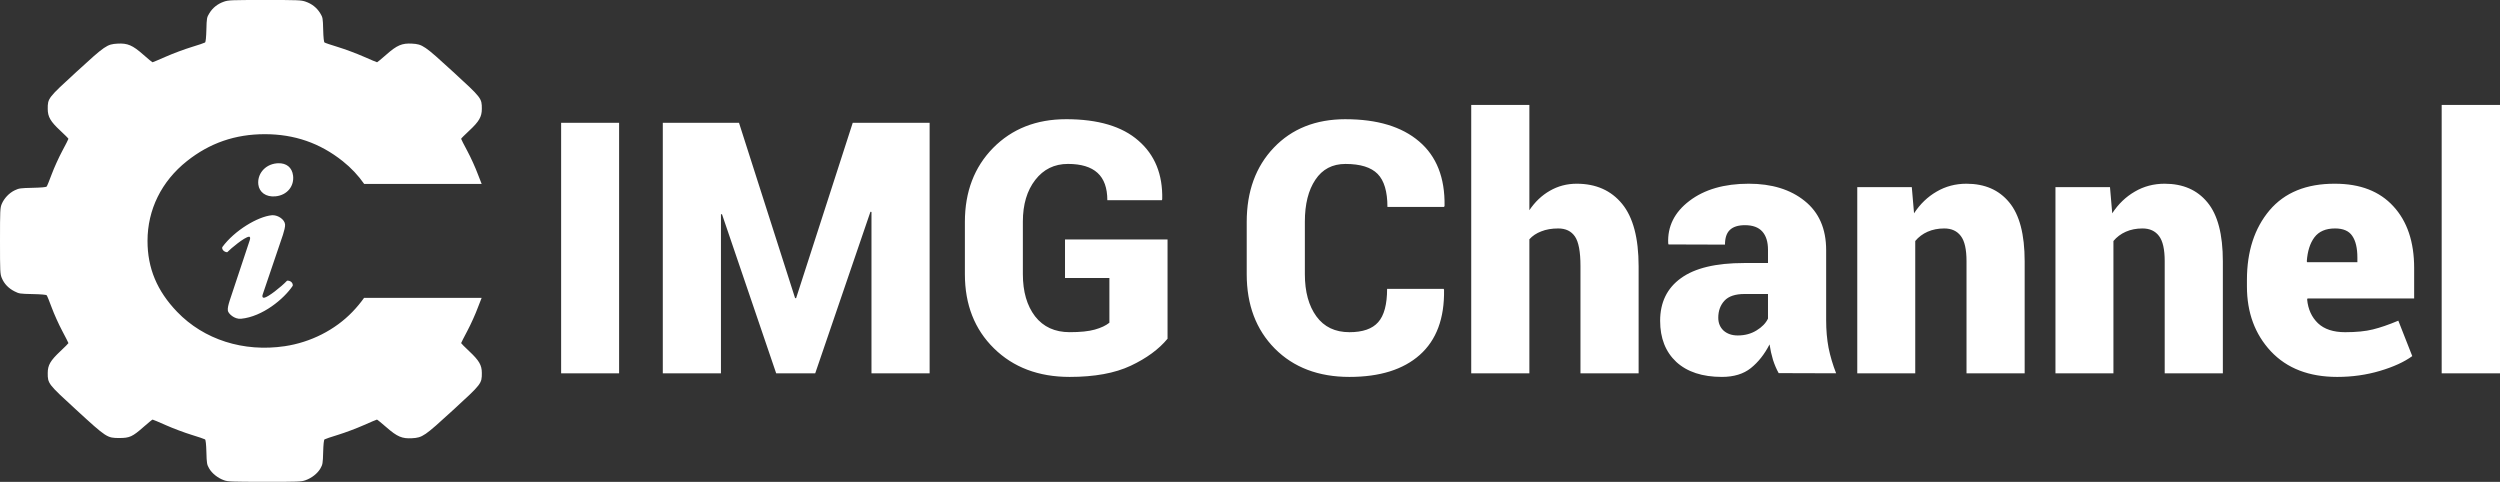 <?xml version="1.0" encoding="UTF-8" standalone="no"?>
<!-- Created with Inkscape (http://www.inkscape.org/) -->

<svg
   xmlns:dc="http://purl.org/dc/elements/1.1/"
   xmlns:cc="http://creativecommons.org/ns#"
   xmlns:rdf="http://www.w3.org/1999/02/22-rdf-syntax-ns#"
   xmlns:svg="http://www.w3.org/2000/svg"
   xmlns="http://www.w3.org/2000/svg"
   xmlns:sodipodi="http://sodipodi.sourceforge.net/DTD/sodipodi-0.dtd"
   xmlns:inkscape="http://www.inkscape.org/namespaces/inkscape"
   width="686.385mm"
   height="132.292mm"
   viewBox="0 0 686.385 132.292"
   version="1.1"
   id="svg8"
   sodipodi:docname="logo.svg"
   inkscape:version="0.92.3 (2405546, 2018-03-11)">
  <rect x="0" y="0" width="686.385" height="132.292" fill="#333333" stroke="none"/>
  <defs
     id="defs2" />
  <sodipodi:namedview
     id="base"
     pagecolor="#ffffff"
     bordercolor="#666666"
     borderopacity="1.0"
     inkscape:pageopacity="0.0"
     inkscape:pageshadow="2"
     inkscape:zoom="0.35355339"
     inkscape:cx="1830.8421"
     inkscape:cy="83.509656"
     inkscape:document-units="mm"
     inkscape:current-layer="layer1"
     showgrid="false"
     inkscape:window-width="1920"
     inkscape:window-height="1001"
     inkscape:window-x="-9"
     inkscape:window-y="-9"
     inkscape:window-maximized="1" />
  <g
     inkscape:label="Layer 1"
     inkscape:groupmode="layer"
     id="layer1"
     transform="translate(0,-164.708)">
    <path
       style="fill:#ffffff;stroke-width:0.236"
       d="m 72.699,164.708 c -9.28,0 -9.952,0.027 -11.2,0.452 -1.723,0.587 -3.102,1.678 -4.016,3.18 -0.705,1.158 -0.737,1.336 -0.818,4.514 -0.055,2.148 -0.185,3.383 -0.371,3.523 -0.158,0.118 -1.83,0.684 -3.716,1.256 -1.886,0.573 -5.032,1.746 -6.992,2.608 -1.959,0.862 -3.632,1.567 -3.718,1.567 -0.086,0 -1.228,-0.947 -2.539,-2.104 -2.929,-2.586 -4.306,-3.174 -7.061,-3.016 -2.887,0.166 -3.388,0.511 -11.278,7.745 -7.857,7.205 -7.888,7.245 -7.884,10.183 0.004,2.162 0.755,3.458 3.467,5.974 1.22,1.132 2.218,2.136 2.218,2.232 0,0.096 -0.77,1.608 -1.709,3.361 -0.94,1.753 -2.234,4.605 -2.875,6.337 -0.641,1.732 -1.268,3.268 -1.394,3.411 -0.148,0.169 -1.503,0.289 -3.864,0.342 -3.378,0.076 -3.726,0.125 -4.911,0.689 -1.518,0.723 -2.909,2.19 -3.565,3.76 C 0.034,221.78 0,222.524 0,230.852 c 0,8.45 0.029,9.062 0.496,10.197 0.645,1.568 1.844,2.822 3.495,3.654 1.273,0.642 1.468,0.672 4.96,0.745 2.36,0.05 3.719,0.168 3.872,0.337 0.13,0.143 0.751,1.665 1.38,3.381 0.629,1.716 1.92,4.579 2.867,6.362 0.947,1.783 1.722,3.306 1.722,3.383 0,0.078 -1.007,1.088 -2.238,2.245 -2.72,2.559 -3.444,3.806 -3.448,5.943 -0.005,2.938 0.026,2.978 7.884,10.183 8.267,7.581 8.424,7.684 11.773,7.684 2.835,5.9e-4 3.601,-0.35 6.673,-3.055 1.252,-1.102 2.359,-2.005 2.459,-2.005 0.1,0 1.759,0.7 3.685,1.555 1.926,0.855 5.061,2.032 6.965,2.616 1.904,0.583 3.59,1.154 3.748,1.268 0.186,0.135 0.318,1.368 0.376,3.516 0.083,3.074 0.137,3.391 0.757,4.469 0.78,1.356 2.391,2.637 4.068,3.233 1.09,0.388 2.008,0.423 11.138,0.433 9.239,0.01 10.04,-0.02 11.203,-0.422 1.726,-0.597 3.338,-1.862 4.133,-3.244 0.62,-1.079 0.674,-1.396 0.758,-4.469 0.058,-2.148 0.19,-3.381 0.376,-3.516 0.158,-0.114 1.845,-0.685 3.749,-1.268 1.904,-0.583 5.038,-1.761 6.964,-2.616 1.926,-0.855 3.582,-1.555 3.679,-1.555 0.097,0 1.266,0.952 2.597,2.115 2.969,2.593 4.303,3.162 7.036,3.005 2.887,-0.166 3.388,-0.511 11.278,-7.745 7.857,-7.205 7.888,-7.245 7.884,-10.183 -0.004,-2.137 -0.727,-3.385 -3.447,-5.943 -1.231,-1.157 -2.238,-2.168 -2.238,-2.245 0,-0.078 0.775,-1.6 1.722,-3.383 0.947,-1.783 2.238,-4.646 2.867,-6.362 0.397,-1.083 0.776,-2.044 1.045,-2.675 H 99.956 c -0.929,1.313 -1.99,2.589 -3.185,3.833 -4.779,4.974 -11.473,8.373 -18.576,9.432 -11.318,1.688 -22.224,-1.791 -29.566,-9.432 -5.523,-5.748 -8.127,-11.985 -8.127,-19.467 0,-8.588 3.832,-16.357 10.804,-21.903 6.26,-4.98 13.266,-7.404 21.394,-7.404 8.127,0 15.134,2.425 21.394,7.404 2.318,1.844 4.293,3.953 5.898,6.261 h 32.257 c -0.27,-0.636 -0.652,-1.604 -1.055,-2.695 -0.639,-1.733 -1.933,-4.584 -2.875,-6.337 -0.942,-1.753 -1.713,-3.266 -1.713,-3.362 0,-0.096 0.998,-1.1 2.218,-2.231 2.711,-2.516 3.463,-3.812 3.467,-5.974 0.005,-2.938 -0.026,-2.978 -7.884,-10.183 -7.889,-7.235 -8.39,-7.579 -11.278,-7.745 -2.754,-0.158 -4.132,0.429 -7.061,3.016 -1.31,1.157 -2.453,2.104 -2.538,2.104 -0.086,0 -1.759,-0.705 -3.718,-1.567 -1.959,-0.862 -5.106,-2.035 -6.992,-2.608 -1.886,-0.573 -3.558,-1.138 -3.716,-1.256 -0.186,-0.139 -0.316,-1.375 -0.371,-3.523 -0.081,-3.178 -0.113,-3.356 -0.818,-4.514 -0.914,-1.502 -2.292,-2.593 -4.016,-3.18 -1.248,-0.425 -1.92,-0.452 -11.2,-0.452 z m 331.231,28.808 v 73.684 h 15.965 v -36.795 c 0.85,-0.945 1.937,-1.669 3.259,-2.172 1.323,-0.535 2.881,-0.803 4.676,-0.803 2.047,0 3.574,0.74 4.582,2.22 1.008,1.48 1.512,4.172 1.512,8.077 v 29.473 h 15.965 v -29.379 c 0,-7.746 -1.512,-13.462 -4.535,-17.146 -3.023,-3.684 -7.179,-5.526 -12.47,-5.526 -2.677,0 -5.132,0.646 -7.368,1.937 -2.204,1.26 -4.078,3.038 -5.621,5.337 v -28.907 z m 266.443,0 v 73.684 h 16.012 v -73.684 z m -377.685,3.921 c -8.156,0 -14.831,2.629 -20.027,7.888 -5.164,5.259 -7.746,12.029 -7.746,20.31 v 14.359 c 0,8.345 2.661,15.13 7.982,20.357 5.322,5.227 12.249,7.841 20.783,7.841 6.833,0 12.422,-1.023 16.767,-3.07 4.345,-2.047 7.715,-4.519 10.108,-7.416 v -27.254 h -28.151 v 10.58 h 12.186 v 12.28 c -0.976,0.787 -2.314,1.417 -4.015,1.889 -1.669,0.472 -3.968,0.708 -6.896,0.708 -4.062,0 -7.226,-1.448 -9.493,-4.345 -2.236,-2.928 -3.354,-6.786 -3.354,-11.572 v -14.453 c 0,-4.692 1.134,-8.502 3.401,-11.43 2.267,-2.928 5.258,-4.393 8.974,-4.393 3.621,0 6.33,0.819 8.125,2.456 1.795,1.637 2.692,4.141 2.692,7.51 h 14.973 l 0.095,-0.283 c 0.157,-6.802 -2.016,-12.155 -6.518,-16.059 -4.471,-3.936 -11.1,-5.904 -19.885,-5.904 z m 76.715,0 c -8.156,0 -14.721,2.613 -19.696,7.84 -4.944,5.196 -7.416,11.982 -7.416,20.358 v 14.359 c 0,8.408 2.566,15.209 7.699,20.405 5.164,5.196 11.998,7.793 20.5,7.793 8.345,0 14.784,-2.016 19.318,-6.046 4.566,-4.062 6.786,-10.013 6.66,-17.854 l -0.095,-0.283 h -15.54 c 0,4.282 -0.819,7.337 -2.456,9.163 -1.606,1.826 -4.235,2.739 -7.888,2.739 -3.936,0 -6.959,-1.448 -9.069,-4.345 -2.11,-2.897 -3.165,-6.754 -3.165,-11.572 v -14.453 c 0,-4.786 0.961,-8.612 2.881,-11.478 1.921,-2.897 4.676,-4.345 8.266,-4.345 4.094,0 7.038,0.914 8.833,2.74 1.795,1.826 2.692,4.849 2.692,9.069 h 15.54 l 0.142,-0.284 c 0.126,-7.746 -2.204,-13.65 -6.991,-17.712 -4.755,-4.062 -11.493,-6.093 -20.216,-6.093 z m -215.344,0.992 v 68.772 h 15.917 v -68.772 z m 27.915,0 v 68.772 h 15.965 v -43.643 l 0.283,-0.047 14.879,43.69 h 10.722 l 15.162,-44.352 0.284,0.047 v 44.305 h 15.964 v -68.772 h -21.113 l -15.54,48.131 h -0.284 L 202.898,198.428 Z M 76.411,209.527 c -0.147,0.004 -0.298,0.013 -0.451,0.028 -3.314,0.324 -5.381,3.04 -5.031,5.843 0.255,2.038 2.038,3.476 4.704,3.216 3.314,-0.324 5.181,-2.891 4.831,-5.694 -0.283,-2.269 -1.841,-3.451 -4.053,-3.393 z m 463.504,5.622 c -3.023,0 -5.763,0.725 -8.219,2.173 -2.456,1.417 -4.518,3.401 -6.187,5.952 l -0.614,-7.179 h -14.973 v 51.106 h 15.917 v -36.322 c 0.913,-1.102 2.047,-1.952 3.401,-2.55 1.354,-0.598 2.881,-0.898 4.582,-0.898 1.984,0 3.495,0.693 4.535,2.078 1.039,1.354 1.559,3.652 1.559,6.896 v 30.796 h 15.965 v -30.749 c 0,-7.4 -1.417,-12.8 -4.251,-16.201 -2.803,-3.401 -6.707,-5.101 -11.714,-5.101 z m 54.413,0 c -3.023,0 -5.762,0.725 -8.219,2.173 -2.456,1.417 -4.518,3.401 -6.187,5.952 l -0.614,-7.179 h -14.973 v 51.106 h 15.917 v -36.322 c 0.913,-1.102 2.047,-1.952 3.401,-2.55 1.354,-0.598 2.881,-0.898 4.582,-0.898 1.984,0 3.495,0.693 4.535,2.078 1.039,1.354 1.559,3.652 1.559,6.896 v 30.796 h 15.965 v -30.749 c 0,-7.4 -1.417,-12.8 -4.251,-16.201 -2.803,-3.401 -6.707,-5.101 -11.714,-5.101 z m 46.761,0 c -7.841,-0.032 -13.839,2.409 -17.996,7.322 -4.125,4.912 -6.188,11.273 -6.188,19.082 v 1.795 c 0,7.179 2.189,13.115 6.565,17.807 4.408,4.692 10.486,7.038 18.232,7.038 4.094,0 7.998,-0.551 11.714,-1.653 3.716,-1.102 6.675,-2.456 8.88,-4.062 l -3.826,-9.73 c -2.614,1.102 -4.944,1.905 -6.991,2.409 -2.015,0.504 -4.55,0.756 -7.604,0.756 -3.243,0 -5.731,-0.819 -7.463,-2.456 -1.732,-1.669 -2.724,-3.841 -2.976,-6.518 l 0.095,-0.283 h 29.285 v -8.361 c 0,-7.179 -1.905,-12.832 -5.715,-16.957 -3.779,-4.125 -9.116,-6.188 -16.012,-6.188 z m -160.971,5.2e-4 c -6.739,0 -12.17,1.574 -16.295,4.723 -4.094,3.117 -6.03,7.006 -5.81,11.666 l 0.095,0.283 15.493,0.048 c 0,-1.826 0.441,-3.165 1.322,-4.015 0.913,-0.882 2.298,-1.323 4.156,-1.323 2.141,0 3.732,0.583 4.771,1.748 1.039,1.165 1.559,2.834 1.559,5.007 v 3.637 h -6.565 c -7.746,0 -13.524,1.385 -17.334,4.156 -3.81,2.74 -5.715,6.644 -5.715,11.714 0,4.755 1.48,8.518 4.44,11.289 2.991,2.74 7.164,4.109 12.517,4.109 3.275,0 5.92,-0.803 7.935,-2.409 2.047,-1.637 3.763,-3.81 5.149,-6.518 0.22,1.48 0.535,2.897 0.945,4.251 0.441,1.354 0.96,2.566 1.559,3.637 l 15.776,0.047 c -0.913,-2.33 -1.606,-4.66 -2.078,-6.99 -0.441,-2.33 -0.661,-4.849 -0.661,-7.557 v -19.271 c 0,-5.857 -1.968,-10.36 -5.904,-13.509 -3.905,-3.149 -9.022,-4.723 -15.351,-4.723 z M 74.905,223.794 c -0.101,-8.7e-4 -0.202,0.003 -0.301,0.013 -3.818,0.373 -10.201,4.155 -13.566,8.739 -0.217,0.601 0.464,1.373 1.344,1.416 1.033,-1.068 4.734,-4.138 5.958,-4.257 0.36,-0.035 0.408,0.347 0.255,0.878 l -5.512,16.592 c -0.417,1.33 -0.61,2.123 -0.522,2.824 0.096,0.764 1.759,2.407 3.632,2.224 5.908,-0.577 11.787,-5.47 14.183,-9.057 0.113,-0.849 -0.695,-1.48 -1.56,-1.395 -1.61,1.705 -5.262,4.576 -6.271,4.674 -0.504,0.049 -0.624,-0.326 -0.408,-0.928 l 5.544,-16.337 c 0.313,-0.998 0.666,-2.257 0.587,-2.894 -0.164,-1.314 -1.848,-2.479 -3.364,-2.492 z m 566.184,3.635 c 2.236,0 3.81,0.677 4.723,2.031 0.945,1.354 1.417,3.354 1.417,5.999 v 1.228 H 633.437 l -0.095,-0.236 c 0.189,-2.771 0.882,-4.96 2.078,-6.565 1.228,-1.637 3.117,-2.456 5.668,-2.456 z m -162.104,17.996 h 6.423 v 6.755 c -0.598,1.26 -1.653,2.346 -3.165,3.259 -1.48,0.913 -3.196,1.37 -5.148,1.37 -1.574,0 -2.866,-0.441 -3.873,-1.322 -0.976,-0.913 -1.465,-2.094 -1.465,-3.542 0,-1.889 0.567,-3.448 1.701,-4.676 1.134,-1.228 2.976,-1.842 5.526,-1.842 z"
       id="path380"
       inkscape:connector-curvature="0" />
    <g
       aria-label="i"
       transform="matrix(1.057,-0.103,0.117,0.935,0,0)"
       style="font-style:normal;font-variant:normal;font-weight:normal;font-stretch:normal;font-size:68.153px;line-height:1.25;font-family:'Source Sans Pro';-inkscape-font-specification:'Source Sans Pro, Normal';font-variant-ligatures:normal;font-variant-caps:normal;font-variant-numeric:normal;font-feature-settings:normal;text-align:start;letter-spacing:0px;word-spacing:0px;writing-mode:lr-tb;text-anchor:start;fill:#000000;fill-opacity:1;stroke:none;stroke-width:2.84"
       id="text5031" />
    <g
       aria-label="IMG"
       style="font-style:normal;font-variant:normal;font-weight:normal;font-stretch:normal;font-size:311.625px;line-height:1.25;font-family:'Source Sans Pro';-inkscape-font-specification:'Source Sans Pro, Normal';font-variant-ligatures:normal;font-variant-caps:normal;font-variant-numeric:normal;font-feature-settings:normal;text-align:start;letter-spacing:0px;word-spacing:0px;writing-mode:lr-tb;text-anchor:start;fill:#000000;fill-opacity:1;stroke:none;stroke-width:12.984"
       id="text11" />
    <g
       aria-label="Channel"
       style="font-style:normal;font-variant:normal;font-weight:normal;font-stretch:normal;font-size:311.625px;line-height:1.25;font-family:'Source Sans Pro';-inkscape-font-specification:'Source Sans Pro, Normal';font-variant-ligatures:normal;font-variant-caps:normal;font-variant-numeric:normal;font-feature-settings:normal;text-align:start;letter-spacing:0px;word-spacing:0px;writing-mode:lr-tb;text-anchor:start;fill:#000000;fill-opacity:1;stroke:none;stroke-width:12.984"
       id="text15" />
  </g>
</svg>
